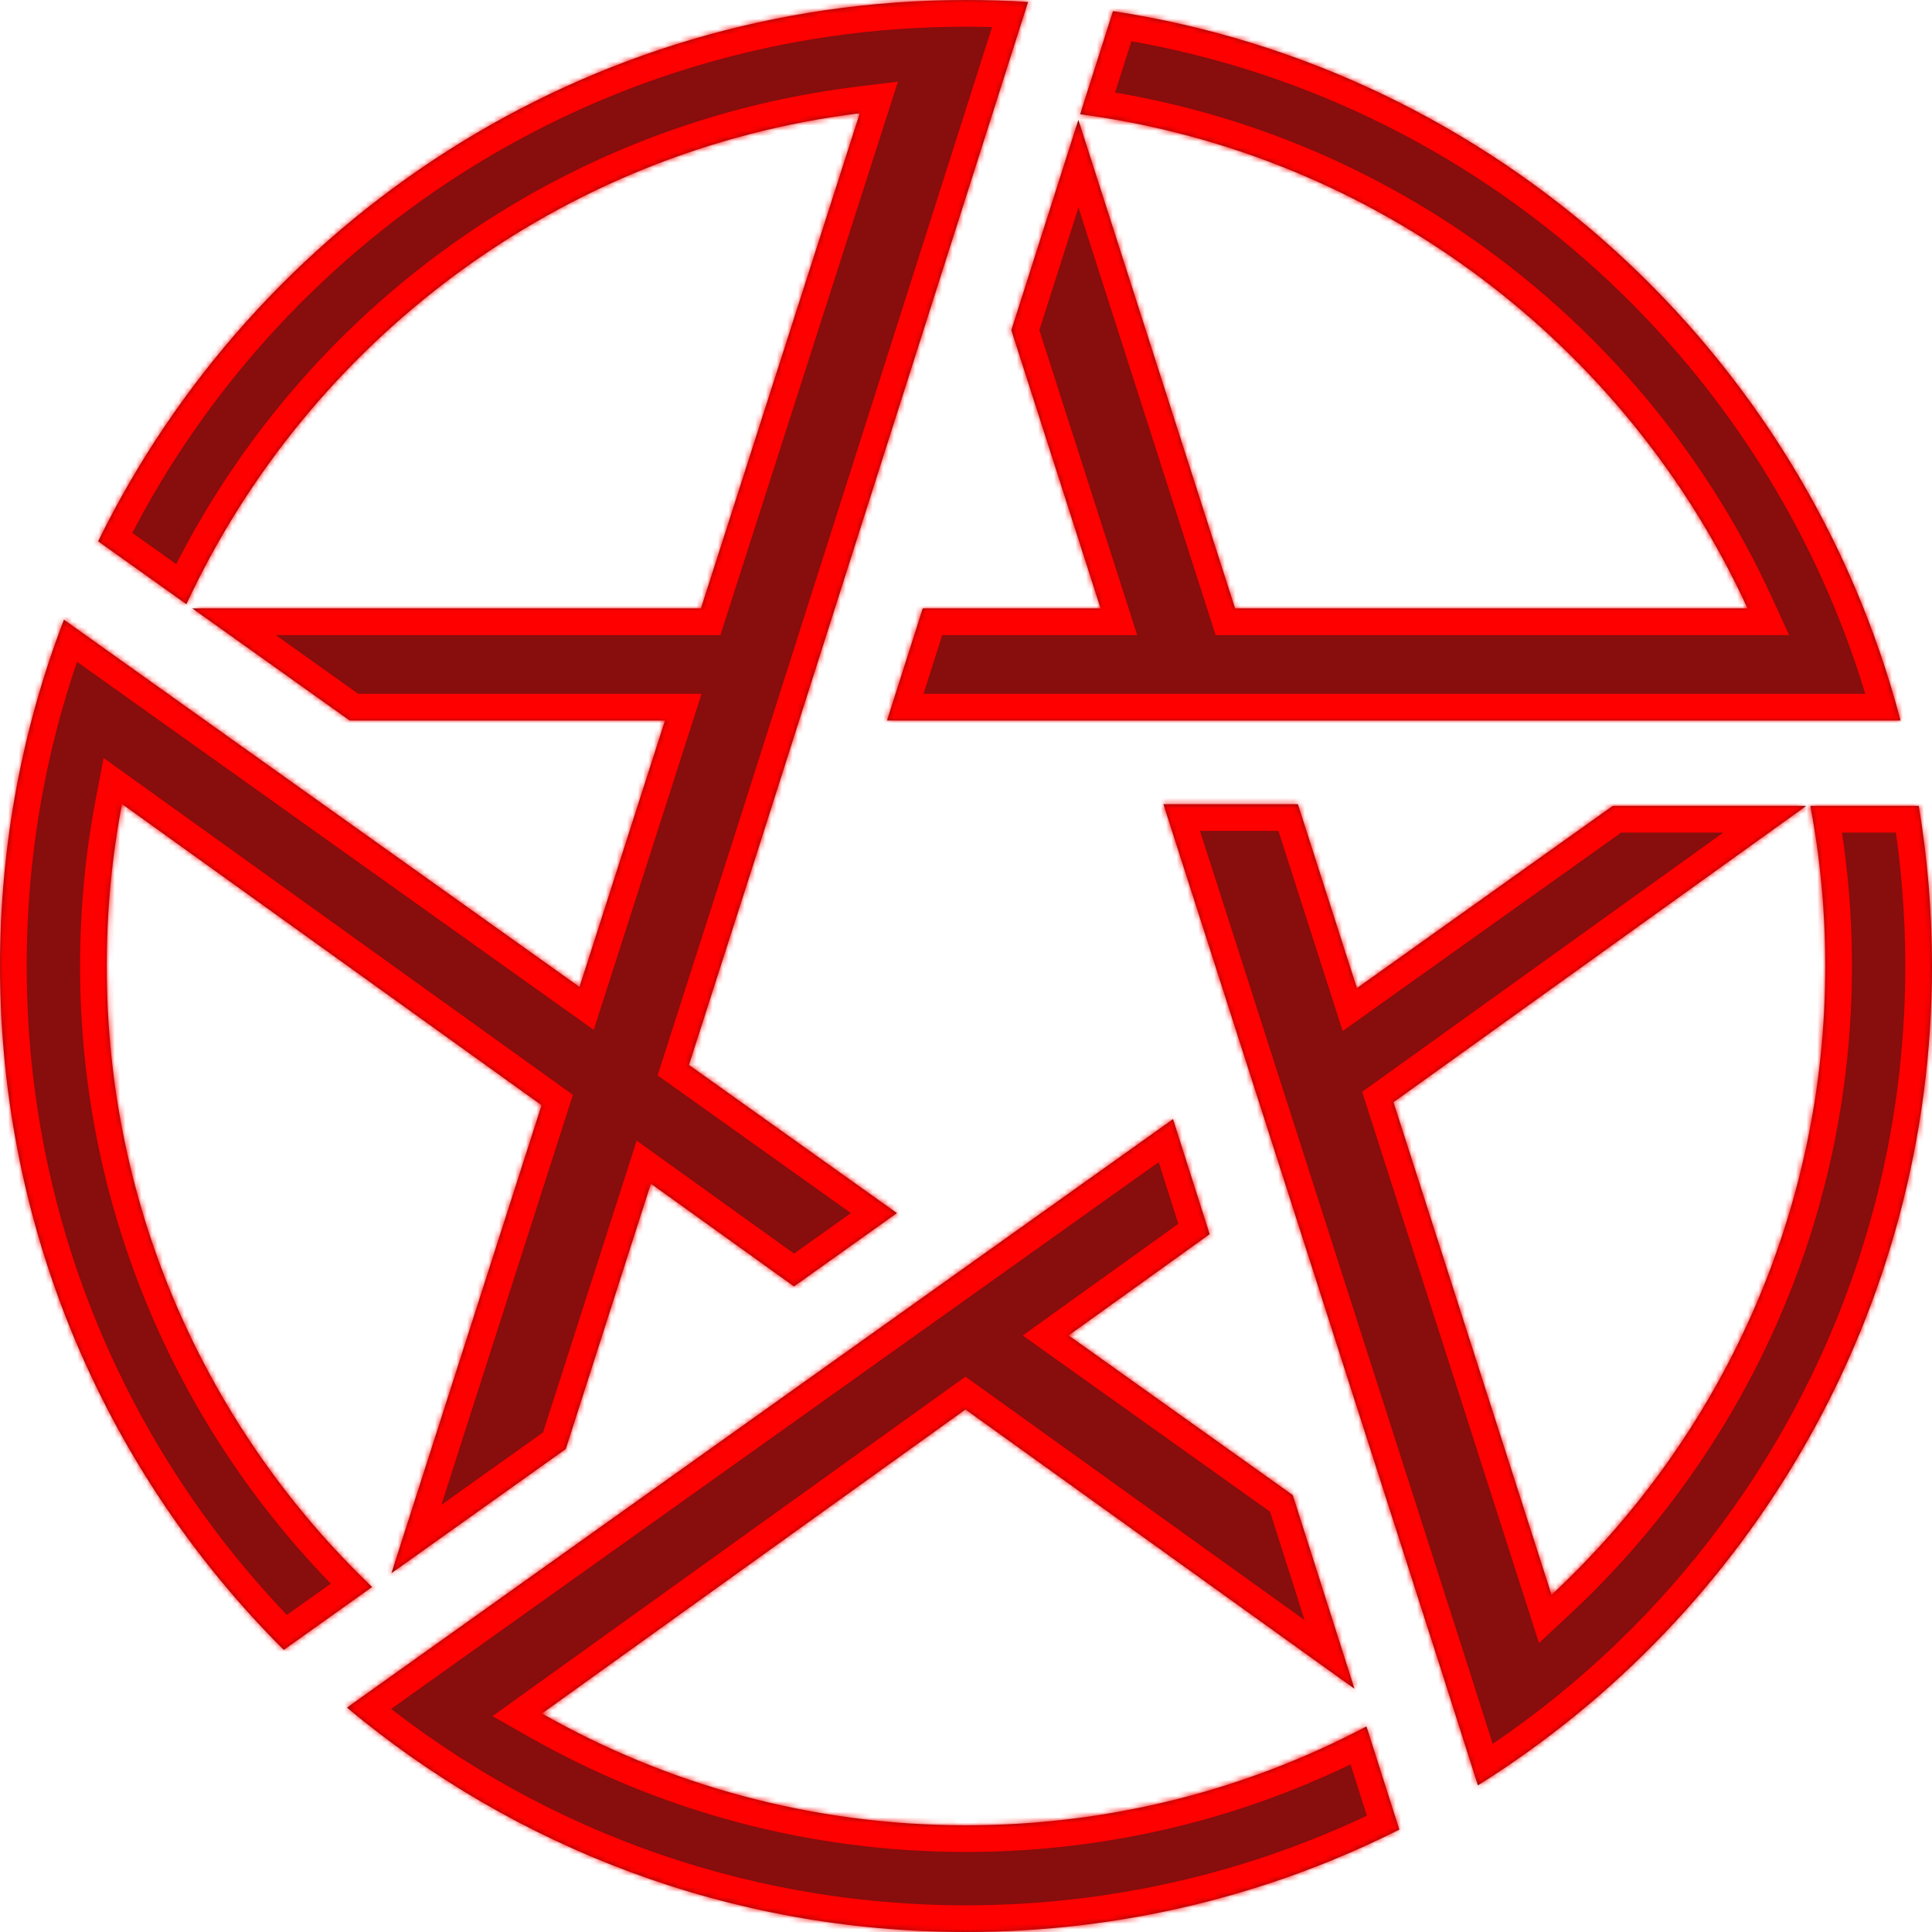 <svg width="362" height="362" viewBox="0 0 362 362" fill="none" xmlns="http://www.w3.org/2000/svg">
<mask id="path-1-inside-1_52_51" fill="white">
<path fill-rule="evenodd" clip-rule="evenodd" d="M181 0C184.908 0 188.787 0.124 192.633 0.368L192.51 0.751L189.394 10.535L186.351 20.087L181.239 36.132L156.433 114L149.744 135L141.705 160.234L129.095 199.543L168.056 227.298L148.771 241.037L121.958 221.789L106.012 271.499L73.34 294.773L101.472 207.082L22.857 150.647C20.982 160.477 20 170.624 20 181C20 226.749 39.082 268.041 69.72 297.352L53.17 309.143C20.324 276.376 0 231.061 0 181C0 158.132 4.241 136.254 11.979 116.11L14 117.549L21.237 122.705L28.876 128.147L38.496 135L108.579 184.927L124.595 135H65.516L36.038 114H131.332L161.096 21.218C105.007 28.134 57.85 63.897 34.926 113.207L18.386 101.424C47.836 41.356 109.588 0 181 0ZM208.541 2.082L202.384 21.408C258.122 28.805 304.854 64.716 327.44 114H231.424L202.054 22.446L189.495 61.868L206.219 114H172.888L166.198 135H319.577H335.333H342H349.129H356.103C338.017 65.967 280.189 13.02 208.541 2.082ZM270.625 314.768L270.618 314.772L276.911 334.528C328.014 302.536 362 245.737 362 181C362 170.78 361.153 160.758 359.525 151H339.21C341.042 160.72 342 170.748 342 181C342 227.522 322.268 269.436 290.716 298.829L261.104 206.519L338.443 151H302.177L254.247 185.145L243.191 150.68H217.986L270.625 314.768ZM181 342C152.105 342 124.988 334.388 101.545 321.06L180.896 264.097L253.791 316.426L242.231 280.141L200.229 250.219L226.656 231.248L219.789 209.693L181.566 236.923L162.23 250.698L98.007 296.45L81.92 307.911L78.083 310.644L69.714 316.606L65.011 319.957C96.421 346.204 136.866 362 181 362C210.195 362 237.776 355.088 262.196 342.81L256.038 323.481C233.631 335.306 208.097 342 181 342Z"/>
</mask>
<path fill-rule="evenodd" clip-rule="evenodd" d="M181 0C184.908 0 188.787 0.124 192.633 0.368L192.51 0.751L189.394 10.535L186.351 20.087L181.239 36.132L156.433 114L149.744 135L141.705 160.234L129.095 199.543L168.056 227.298L148.771 241.037L121.958 221.789L106.012 271.499L73.34 294.773L101.472 207.082L22.857 150.647C20.982 160.477 20 170.624 20 181C20 226.749 39.082 268.041 69.72 297.352L53.17 309.143C20.324 276.376 0 231.061 0 181C0 158.132 4.241 136.254 11.979 116.11L14 117.549L21.237 122.705L28.876 128.147L38.496 135L108.579 184.927L124.595 135H65.516L36.038 114H131.332L161.096 21.218C105.007 28.134 57.85 63.897 34.926 113.207L18.386 101.424C47.836 41.356 109.588 0 181 0ZM208.541 2.082L202.384 21.408C258.122 28.805 304.854 64.716 327.44 114H231.424L202.054 22.446L189.495 61.868L206.219 114H172.888L166.198 135H319.577H335.333H342H349.129H356.103C338.017 65.967 280.189 13.02 208.541 2.082ZM270.625 314.768L270.618 314.772L276.911 334.528C328.014 302.536 362 245.737 362 181C362 170.78 361.153 160.758 359.525 151H339.21C341.042 160.72 342 170.748 342 181C342 227.522 322.268 269.436 290.716 298.829L261.104 206.519L338.443 151H302.177L254.247 185.145L243.191 150.68H217.986L270.625 314.768ZM181 342C152.105 342 124.988 334.388 101.545 321.06L180.896 264.097L253.791 316.426L242.231 280.141L200.229 250.219L226.656 231.248L219.789 209.693L181.566 236.923L162.23 250.698L98.007 296.45L81.92 307.911L78.083 310.644L69.714 316.606L65.011 319.957C96.421 346.204 136.866 362 181 362C210.195 362 237.776 355.088 262.196 342.81L256.038 323.481C233.631 335.306 208.097 342 181 342Z" fill="#880D0D"/>
<path d="M192.633 0.368L197.397 1.887L199.342 -4.217L192.949 -4.622L192.633 0.368ZM192.51 0.751L187.747 -0.767L187.746 -0.766L192.51 0.751ZM189.394 10.535L194.158 12.053L194.158 12.053L189.394 10.535ZM186.351 20.087L191.115 21.605L191.115 21.605L186.351 20.087ZM181.239 36.132L176.475 34.615L176.475 34.615L181.239 36.132ZM156.433 114L161.198 115.518L161.198 115.518L156.433 114ZM149.744 135L144.979 133.482L144.979 133.482L149.744 135ZM141.705 160.234L146.466 161.762L146.469 161.752L141.705 160.234ZM129.095 199.543L124.334 198.015L123.218 201.495L126.194 203.615L129.095 199.543ZM168.056 227.298L170.957 231.371L176.673 227.298L170.957 223.226L168.056 227.298ZM148.771 241.037L145.855 245.098L148.76 247.183L151.672 245.109L148.771 241.037ZM121.958 221.789L124.874 217.727L119.295 213.722L117.197 220.261L121.958 221.789ZM106.012 271.499L108.913 275.571L110.265 274.607L110.773 273.026L106.012 271.499ZM73.34 294.773L68.579 293.246L63.981 307.58L76.242 298.846L73.34 294.773ZM101.472 207.082L106.233 208.609L107.345 205.143L104.387 203.02L101.472 207.082ZM22.857 150.647L25.773 146.586L19.413 142.02L17.945 149.71L22.857 150.647ZM69.72 297.352L72.621 301.425L77.544 297.918L73.177 293.739L69.72 297.352ZM53.17 309.143L49.639 312.682L52.63 315.666L56.071 313.215L53.17 309.143ZM11.979 116.11L14.881 112.038L9.626 108.294L7.312 114.317L11.979 116.11ZM14 117.549L11.099 121.622L11.099 121.622L14 117.549ZM21.237 122.705L24.138 118.633L24.138 118.632L21.237 122.705ZM28.876 128.147L31.777 124.075L31.777 124.075L28.876 128.147ZM38.496 135L35.595 139.072L35.595 139.072L38.496 135ZM108.579 184.927L105.678 188.999L111.25 192.969L113.34 186.454L108.579 184.927ZM124.595 135L129.356 136.527L131.45 130H124.595V135ZM65.516 135L62.615 139.072L63.917 140H65.516V135ZM36.038 114V109H20.402L33.137 118.072L36.038 114ZM131.332 114V119H134.979L136.093 115.527L131.332 114ZM161.096 21.218L165.857 22.745L168.246 15.299L160.484 16.256L161.096 21.218ZM34.926 113.207L32.025 117.28L36.924 120.77L39.46 115.315L34.926 113.207ZM18.386 101.424L13.896 99.223L12.028 103.034L15.485 105.496L18.386 101.424ZM202.384 21.408L197.62 19.89L195.808 25.579L201.727 26.364L202.384 21.408ZM208.541 2.082L209.296 -2.861L205.073 -3.505L203.777 0.564L208.541 2.082ZM327.44 114V119H335.231L331.985 111.917L327.44 114ZM231.424 114L226.663 115.527L227.777 119H231.424V114ZM202.054 22.446L206.815 20.919L202.037 6.026L197.289 20.928L202.054 22.446ZM189.495 61.868L184.731 60.35L184.246 61.873L184.734 63.395L189.495 61.868ZM206.219 114V119H213.074L210.98 112.473L206.219 114ZM172.888 114V109H169.233L168.124 112.482L172.888 114ZM166.198 135L161.434 133.482L159.357 140H166.198V135ZM356.103 135V140H362.582L360.94 133.733L356.103 135ZM270.618 314.772L267.836 310.618L264.713 312.709L265.853 316.29L270.618 314.772ZM270.625 314.768L273.406 318.922L276.536 316.827L275.386 313.24L270.625 314.768ZM276.911 334.528L272.147 336.046L274.103 342.185L279.564 338.766L276.911 334.528ZM359.525 151L364.457 150.177L363.76 146H359.525V151ZM339.21 151V146H333.18L334.296 151.926L339.21 151ZM290.716 298.829L285.955 300.356L288.361 307.856L294.124 302.487L290.716 298.829ZM261.104 206.519L258.188 202.457L255.231 204.58L256.343 208.046L261.104 206.519ZM338.443 151L341.359 155.062L353.982 146H338.443V151ZM302.177 151V146H300.578L299.276 146.928L302.177 151ZM254.247 185.145L249.486 186.673L251.576 193.187L257.148 189.218L254.247 185.145ZM243.191 150.68L247.952 149.153L246.838 145.68H243.191V150.68ZM217.986 150.68V145.68H211.131L213.225 152.207L217.986 150.68ZM101.545 321.06L98.629 316.998L92.289 321.55L99.074 325.407L101.545 321.06ZM180.896 264.097L183.811 260.036L180.896 257.942L177.98 260.036L180.896 264.097ZM253.791 316.426L250.875 320.488L263.136 329.29L258.555 314.908L253.791 316.426ZM242.231 280.141L246.996 278.623L246.49 277.035L245.133 276.069L242.231 280.141ZM200.229 250.219L197.313 246.157L191.633 250.234L197.328 254.291L200.229 250.219ZM226.656 231.248L229.572 235.31L232.523 233.191L231.42 229.73L226.656 231.248ZM219.789 209.693L224.553 208.175L222.472 201.643L216.888 205.621L219.789 209.693ZM181.566 236.923L178.665 232.851L178.665 232.851L181.566 236.923ZM162.23 250.698L159.329 246.626L159.329 246.626L162.23 250.698ZM98.007 296.45L100.908 300.523L100.908 300.523L98.007 296.45ZM81.92 307.911L79.019 303.839L79.019 303.839L81.92 307.911ZM78.083 310.644L80.984 314.717L80.984 314.717L78.083 310.644ZM69.714 316.606L66.813 312.534L66.813 312.534L69.714 316.606ZM65.011 319.957L62.109 315.885L56.836 319.642L61.804 323.794L65.011 319.957ZM262.196 342.81L264.442 347.277L268.255 345.36L266.96 341.292L262.196 342.81ZM256.038 323.481L260.802 321.963L258.988 316.27L253.704 319.059L256.038 323.481ZM192.949 -4.622C188.998 -4.873 185.013 -5 181 -5V5C184.802 5 188.575 5.12 192.316 5.358L192.949 -4.622ZM197.274 2.27L197.397 1.887L187.869 -1.151L187.747 -0.767L197.274 2.27ZM194.158 12.053L197.275 2.269L187.746 -0.766L184.63 9.017L194.158 12.053ZM191.115 21.605L194.158 12.053L184.63 9.017L181.587 18.57L191.115 21.605ZM186.003 37.65L191.115 21.605L181.587 18.57L176.475 34.615L186.003 37.65ZM161.198 115.518L186.003 37.65L176.475 34.615L151.669 112.482L161.198 115.518ZM154.508 136.518L161.198 115.518L151.669 112.482L144.979 133.482L154.508 136.518ZM146.469 161.752L154.508 136.518L144.979 133.482L136.941 158.717L146.469 161.752ZM133.856 201.07L146.466 161.762L136.944 158.707L124.334 198.015L133.856 201.07ZM170.957 223.226L131.996 195.47L126.194 203.615L165.155 231.371L170.957 223.226ZM151.672 245.109L170.957 231.371L165.155 223.226L145.87 236.964L151.672 245.109ZM119.043 225.85L145.855 245.098L151.687 236.975L124.874 217.727L119.043 225.85ZM110.773 273.026L126.719 223.316L117.197 220.261L101.251 269.971L110.773 273.026ZM76.242 298.846L108.913 275.571L103.11 267.426L70.439 290.701L76.242 298.846ZM96.71 205.555L68.579 293.246L78.101 296.301L106.233 208.609L96.71 205.555ZM19.941 154.709L98.556 211.144L104.387 203.02L25.773 146.586L19.941 154.709ZM25 181C25 170.94 25.952 161.107 27.768 151.584L17.945 149.71C16.012 159.847 15 170.308 15 181H25ZM73.177 293.739C43.483 265.333 25 225.329 25 181H15C15 228.169 34.68 270.75 66.264 300.965L73.177 293.739ZM56.071 313.215L72.621 301.425L66.819 293.28L50.269 305.07L56.071 313.215ZM-5 181C-5 232.443 15.891 279.016 49.639 312.682L56.701 305.603C24.757 273.736 5 229.68 5 181H-5ZM7.312 114.317C-0.643 135.024 -5 157.509 -5 181H5C5 158.754 9.125 137.483 16.647 117.903L7.312 114.317ZM16.901 113.477L14.881 112.038L9.078 120.182L11.099 121.622L16.901 113.477ZM24.138 118.632L16.901 113.477L11.099 121.622L18.336 126.777L24.138 118.632ZM31.777 124.075L24.138 118.633L18.336 126.777L25.975 132.219L31.777 124.075ZM41.397 130.928L31.777 124.075L25.975 132.219L35.595 139.072L41.397 130.928ZM111.48 180.855L41.397 130.928L35.595 139.072L105.678 188.999L111.48 180.855ZM119.834 133.473L103.818 183.4L113.34 186.454L129.356 136.527L119.834 133.473ZM65.516 140H124.595V130H65.516V140ZM33.137 118.072L62.615 139.072L68.418 130.928L38.94 109.928L33.137 118.072ZM131.332 109H36.038V119H131.332V109ZM156.335 19.691L126.571 112.473L136.093 115.527L165.857 22.745L156.335 19.691ZM39.46 115.315C61.676 67.528 107.376 32.88 161.708 26.181L160.484 16.256C102.637 23.388 54.023 60.267 30.392 111.1L39.46 115.315ZM15.485 105.496L32.025 117.28L37.827 109.135L21.287 97.352L15.485 105.496ZM181 -5C107.608 -5 44.154 37.507 13.896 99.223L22.875 103.625C51.517 45.204 111.568 5 181 5V-5ZM207.149 22.925L213.305 3.6L203.777 0.564L197.62 19.89L207.149 22.925ZM331.985 111.917C308.702 61.111 260.526 24.08 203.042 16.451L201.727 26.364C255.717 33.529 301.007 68.322 322.894 116.083L331.985 111.917ZM231.424 119H327.44V109H231.424V119ZM197.293 23.973L226.663 115.527L236.185 112.473L206.815 20.919L197.293 23.973ZM194.259 63.385L206.818 23.964L197.289 20.928L184.731 60.35L194.259 63.385ZM210.98 112.473L194.256 60.34L184.734 63.395L201.458 115.527L210.98 112.473ZM172.888 119H206.219V109H172.888V119ZM170.962 136.518L177.652 115.518L168.124 112.482L161.434 133.482L170.962 136.518ZM319.577 130H166.198V140H319.577V130ZM335.333 130H319.577V140H335.333V130ZM342 130H335.333V140H342V130ZM349.129 130H342V140H349.129V130ZM356.103 130H349.129V140H356.103V130ZM207.786 7.025C277.442 17.659 333.681 69.144 351.266 136.267L360.94 133.733C342.353 62.789 282.935 8.381 209.296 -2.861L207.786 7.025ZM273.399 318.927L273.406 318.922L267.843 310.613L267.836 310.618L273.399 318.927ZM281.675 333.01L275.382 313.255L265.853 316.29L272.147 336.046L281.675 333.01ZM357 181C357 243.943 323.962 299.173 274.258 330.29L279.564 338.766C332.066 305.898 367 247.531 367 181H357ZM354.593 151.823C356.176 161.31 357 171.057 357 181H367C367 170.503 366.13 160.206 364.457 150.177L354.593 151.823ZM339.21 156H359.525V146H339.21V156ZM347 181C347 170.436 346.013 160.098 344.123 150.074L334.296 151.926C336.071 161.342 337 171.06 337 181H347ZM294.124 302.487C326.649 272.189 347 228.967 347 181H337C337 226.078 317.887 266.684 287.308 295.17L294.124 302.487ZM256.343 208.046L285.955 300.356L295.477 297.301L265.865 204.992L256.343 208.046ZM335.527 146.938L258.188 202.457L264.019 210.581L341.359 155.062L335.527 146.938ZM302.177 156H338.443V146H302.177V156ZM257.148 189.218L305.078 155.072L299.276 146.928L251.346 181.073L257.148 189.218ZM238.43 152.207L249.486 186.673L259.008 183.618L247.952 149.153L238.43 152.207ZM217.986 155.68H243.191V145.68H217.986V155.68ZM275.386 313.24L222.747 149.153L213.225 152.207L265.864 316.295L275.386 313.24ZM99.074 325.407C123.25 339.152 151.216 347 181 347V337C152.994 337 126.726 329.625 104.016 316.714L99.074 325.407ZM177.98 260.036L98.629 316.998L104.461 325.122L183.811 268.159L177.98 260.036ZM177.98 268.159L250.875 320.488L256.706 312.364L183.811 260.036L177.98 268.159ZM258.555 314.908L246.996 278.623L237.467 281.659L249.026 317.944L258.555 314.908ZM245.133 276.069L203.13 246.146L197.328 254.291L239.33 284.213L245.133 276.069ZM223.74 227.186L197.313 246.157L203.145 254.28L229.572 235.31L223.74 227.186ZM215.025 211.211L221.892 232.766L231.42 229.73L224.553 208.175L215.025 211.211ZM184.467 240.995L222.69 213.765L216.888 205.621L178.665 232.851L184.467 240.995ZM165.131 254.77L184.467 240.995L178.665 232.851L159.329 246.626L165.131 254.77ZM100.908 300.523L165.131 254.77L159.329 246.626L95.106 292.378L100.908 300.523ZM84.821 311.983L100.908 300.523L95.106 292.378L79.019 303.839L84.821 311.983ZM80.984 314.717L84.821 311.983L79.019 303.839L75.182 306.572L80.984 314.717ZM72.615 320.678L80.984 314.717L75.182 306.572L66.813 312.534L72.615 320.678ZM67.912 324.029L72.615 320.678L66.813 312.534L62.109 315.885L67.912 324.029ZM181 357C138.081 357 98.761 341.644 68.217 316.12L61.804 323.794C94.081 350.764 135.651 367 181 367V357ZM259.95 338.343C236.211 350.278 209.398 357 181 357V367C210.993 367 239.341 359.897 264.442 347.277L259.95 338.343ZM251.274 324.998L257.432 344.328L266.96 341.292L260.802 321.963L251.274 324.998ZM181 347C208.93 347 235.263 340.098 258.372 327.903L253.704 319.059C231.999 330.513 207.265 337 181 337V347Z" fill="#FF0000" mask="url(#path-1-inside-1_52_51)"/>
</svg>

